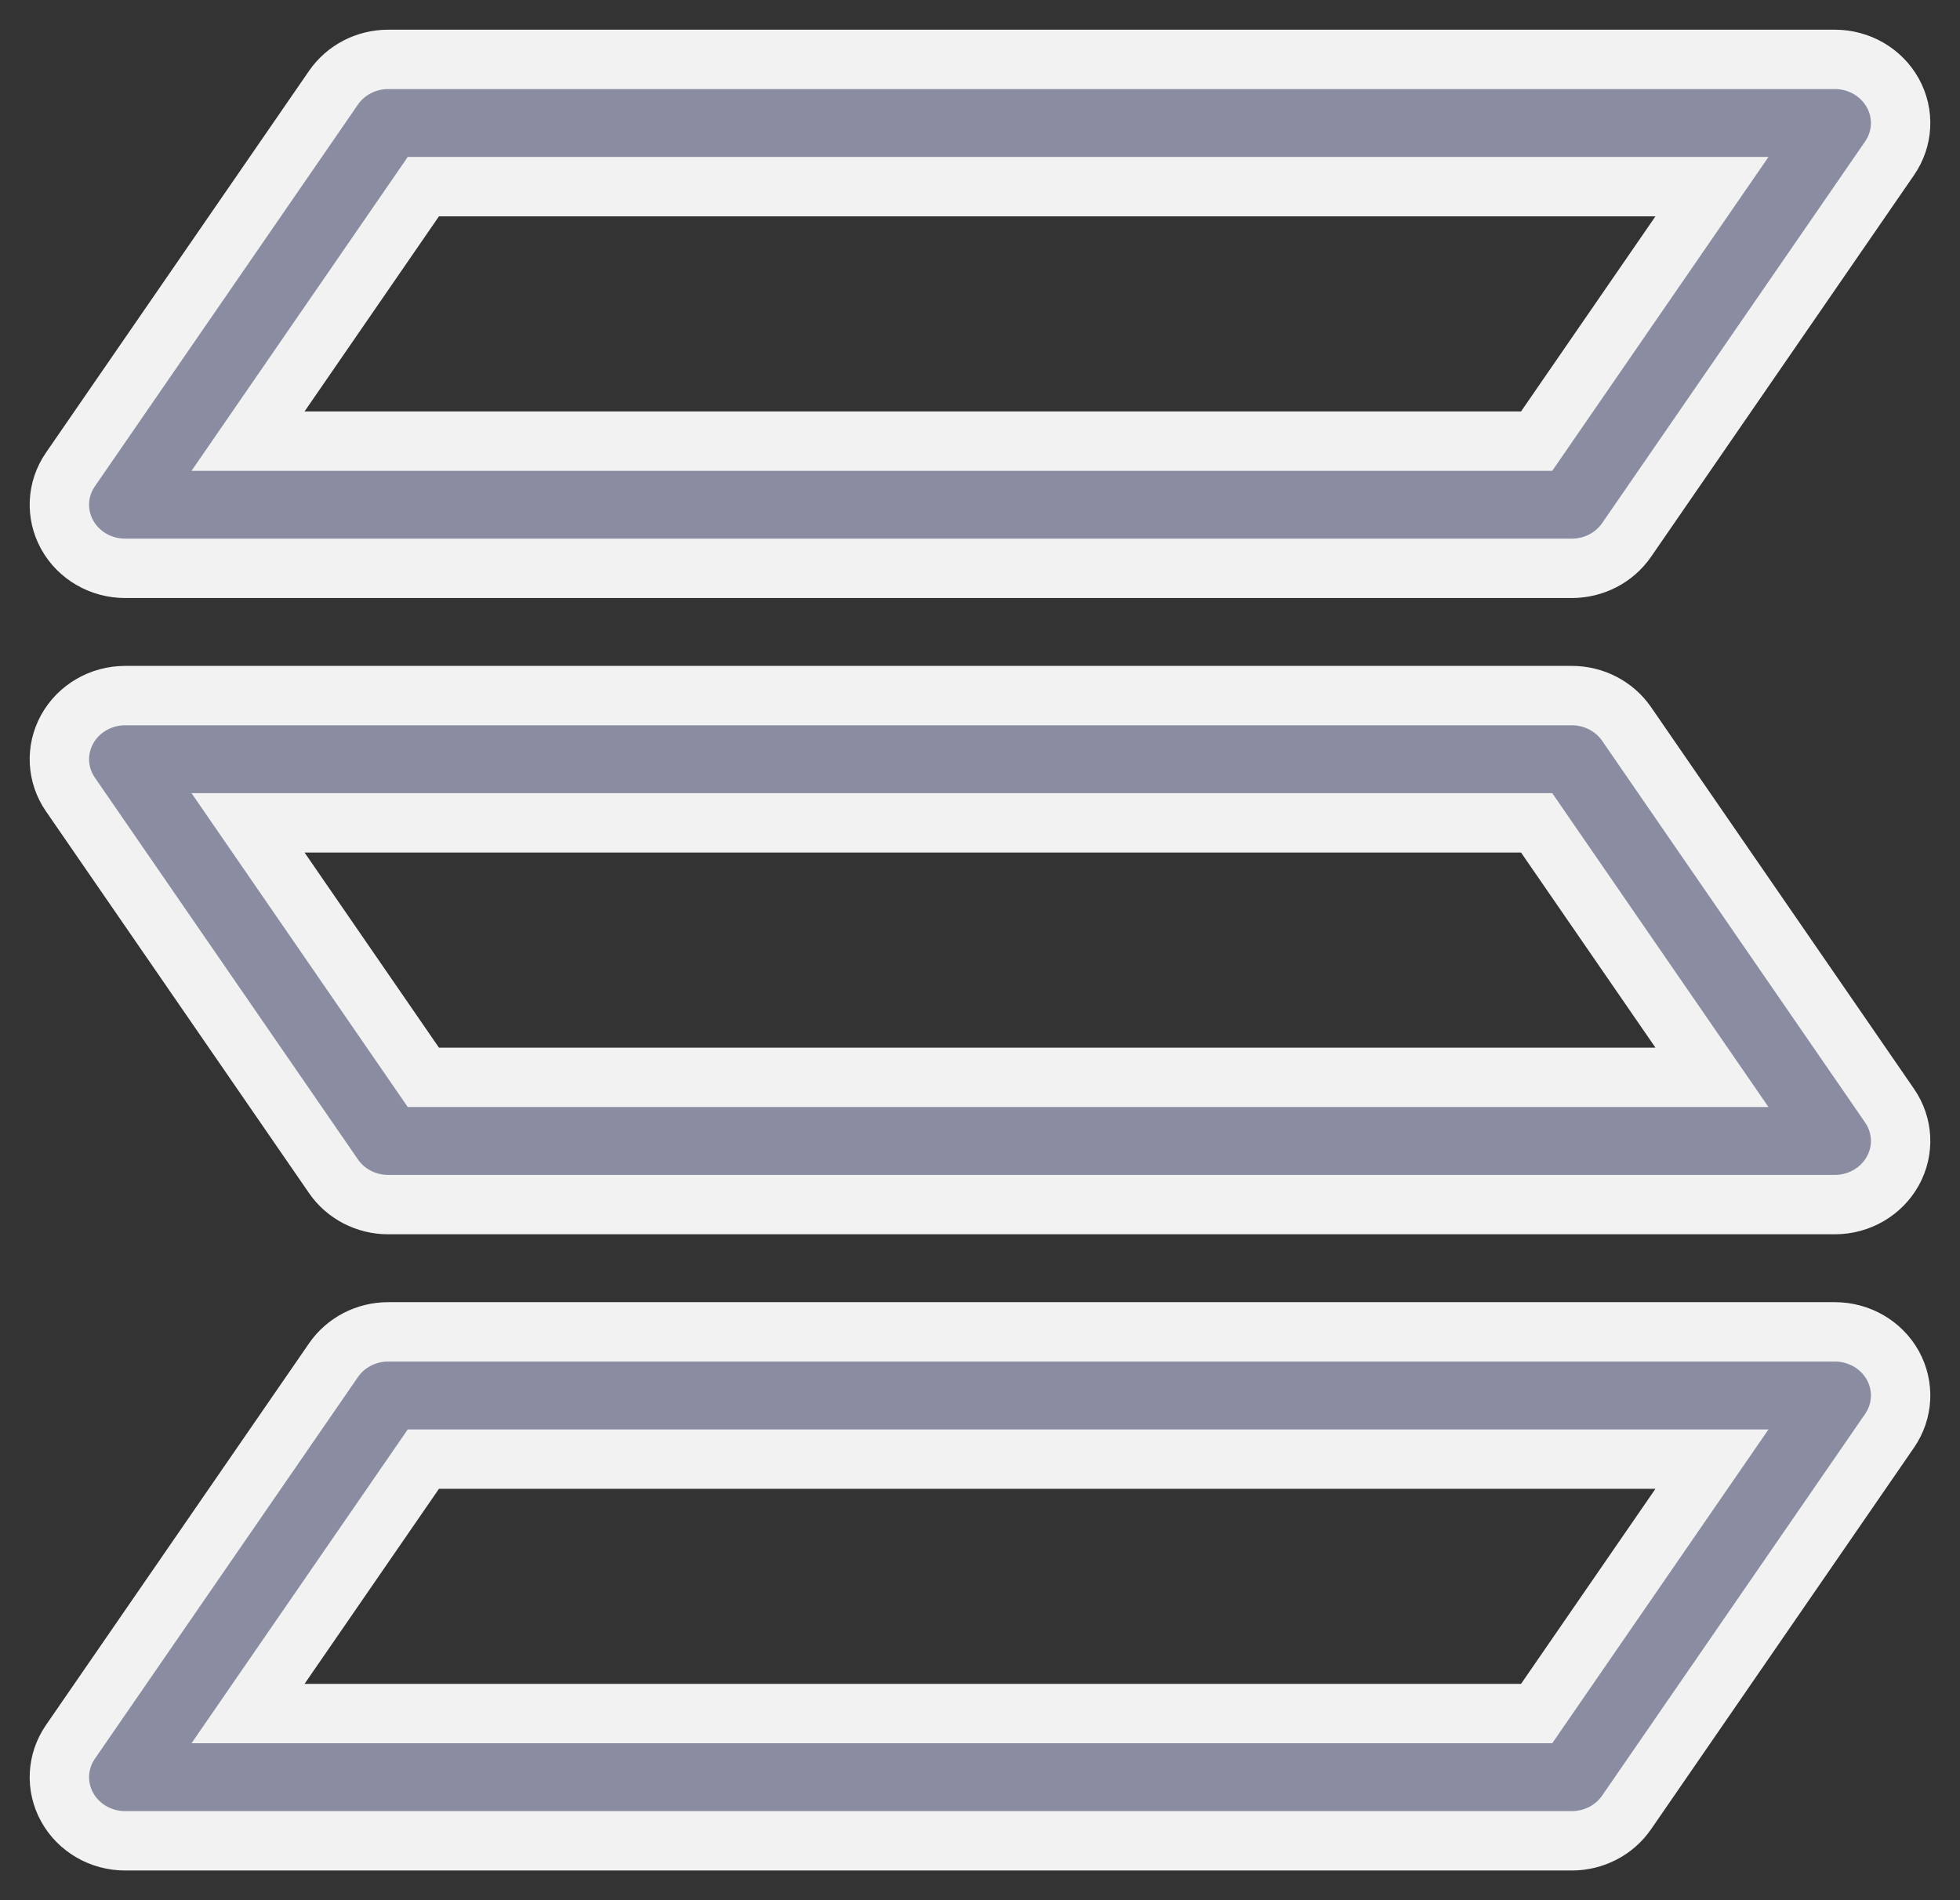 <svg width="33" height="32" viewBox="0 0 33 32" fill="none" xmlns="http://www.w3.org/2000/svg">
<rect x="0" y="0" width="33" height="32" fill="#333333" stroke="none"/>
<g id="SVGRepo_iconCarrier">
<path id="Vector" fill-rule="evenodd" clip-rule="evenodd" d="M5.615 1.477C5.82 1.179 6.166 1 6.536 1H30.893C31.301 1 31.676 1.217 31.869 1.566C32.062 1.914 32.041 2.337 31.814 2.666L27.386 9.094C27.18 9.392 26.835 9.571 26.464 9.571H2.107C1.699 9.571 1.324 9.354 1.131 9.006C0.938 8.657 0.959 8.234 1.186 7.906L5.615 1.477ZM7.128 3.143L4.176 7.429H25.872L28.824 3.143H7.128Z" fill="#8A8CA2" stroke="#F2F2F2"/>
<path id="Vector_2" fill-rule="evenodd" clip-rule="evenodd" d="M5.615 22.906C5.82 22.608 6.166 22.429 6.536 22.429H30.893C31.301 22.429 31.676 22.646 31.869 22.994C32.062 23.343 32.041 23.765 31.814 24.095L27.386 30.523C27.18 30.821 26.835 31 26.464 31H2.107C1.699 31 1.324 30.783 1.131 30.434C0.938 30.086 0.959 29.663 1.186 29.334L5.615 22.906ZM7.128 24.572L4.176 28.857H25.872L28.824 24.572H7.128Z" fill="#8A8CA2" stroke="#F2F2F2"/>
<path id="Vector_3" fill-rule="evenodd" clip-rule="evenodd" d="M5.615 19.809C5.82 20.107 6.166 20.286 6.536 20.286H30.893C31.301 20.286 31.676 20.068 31.869 19.72C32.062 19.371 32.041 18.949 31.814 18.62L27.386 12.191C27.18 11.893 26.835 11.714 26.464 11.714H2.107C1.699 11.714 1.324 11.932 1.131 12.28C0.938 12.629 0.959 13.051 1.186 13.38L5.615 19.809ZM7.128 18.143L4.176 13.857H25.872L28.824 18.143H7.128Z" fill="#8A8CA2" stroke="#F2F2F2"/>
</g>
</svg>
